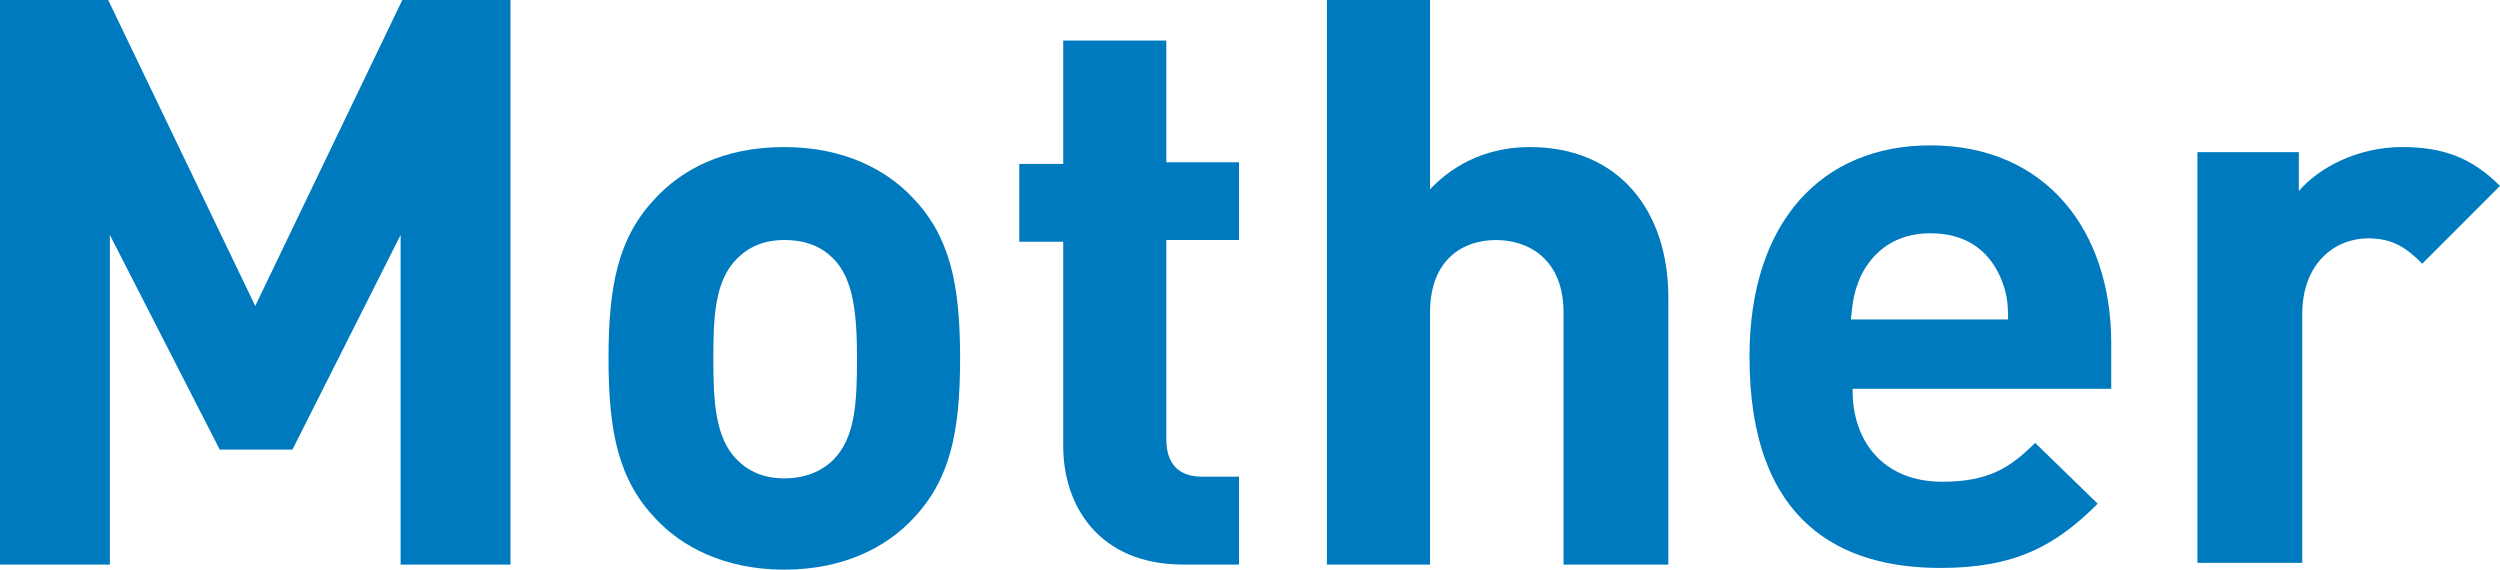 <!-- Generator: Adobe Illustrator 17.1.0, SVG Export Plug-In  --><svg version="1.1"	 xmlns="http://www.w3.org/2000/svg" xmlns:xlink="http://www.w3.org/1999/xlink" xmlns:a="http://ns.adobe.com/AdobeSVGViewerExtensions/3.0/"	 x="0px" y="0px" width="147.9px" height="33.7px" viewBox="0 0 147.9 33.7" enable-background="new 0 0 147.9 33.7"	 xml:space="preserve"><defs></defs><g>	<path fill="#007ABF" d="M23.7,33.4V13.9l-6.4,12.7H13L6.5,13.9v19.5H0V0h6.4l8.7,18.1L23.8,0h6.4v33.4H23.7z"/>	<path fill="#007ABF" d="M54,30.7c-1.5,1.6-4,3-7.6,3c-3.6,0-6.1-1.4-7.6-3c-2.2-2.3-2.8-5.1-2.8-9.5c0-4.4,0.6-7.2,2.8-9.5		c1.5-1.6,3.9-3,7.6-3c3.6,0,6.1,1.4,7.6,3c2.2,2.3,2.8,5.1,2.8,9.5C56.8,25.6,56.2,28.4,54,30.7z M49.3,15.3		c-0.7-0.7-1.6-1.1-2.9-1.1c-1.2,0-2.1,0.4-2.8,1.1c-1.3,1.3-1.4,3.4-1.4,5.9c0,2.5,0.1,4.7,1.4,6c0.7,0.7,1.6,1.1,2.8,1.1		c1.2,0,2.2-0.4,2.9-1.1c1.3-1.3,1.4-3.4,1.4-6C50.7,18.6,50.5,16.5,49.3,15.3z"/>	<path fill="#007ABF" d="M70,33.4c-5,0-7.1-3.5-7.1-7V14.3h-2.6V9.7h2.6V2.4H69v7.2h4.3v4.6H69V26c0,1.4,0.7,2.2,2.1,2.2h2.2v5.2H70		z"/>	<path fill="#007ABF" d="M92.5,33.4V18.5c0-3.2-2.1-4.3-4-4.3c-1.9,0-3.9,1.1-3.9,4.3v14.9h-6.1V0h6.1v11.2c1.6-1.7,3.7-2.5,5.9-2.5		c5.3,0,8.2,3.8,8.2,8.9v15.8H92.5z"/>	<path fill="#007ABF" d="M109.6,23.1c0,3.1,1.9,5.4,5.3,5.4c2.7,0,4-0.8,5.5-2.3l3.7,3.6c-2.5,2.5-4.9,3.8-9.3,3.8		c-5.8,0-11.3-2.6-11.3-12.5c0-8,4.3-12.5,10.7-12.5c6.8,0,10.7,5,10.7,11.7v2.7H109.6z M118.3,16.3c-0.7-1.5-2-2.5-4.1-2.5		s-3.4,1.1-4.1,2.5c-0.4,0.9-0.5,1.5-0.6,2.6h9.3C118.8,17.8,118.7,17.2,118.3,16.3z"/>	<path fill="#007ABF" d="M143.3,15.6c-0.9-0.9-1.7-1.5-3.2-1.5c-1.9,0-3.9,1.4-3.9,4.5v14.7H130V9h6v2.3c1.2-1.4,3.5-2.6,6.1-2.6		c2.4,0,4.1,0.6,5.8,2.3L143.3,15.6z"/></g></svg>